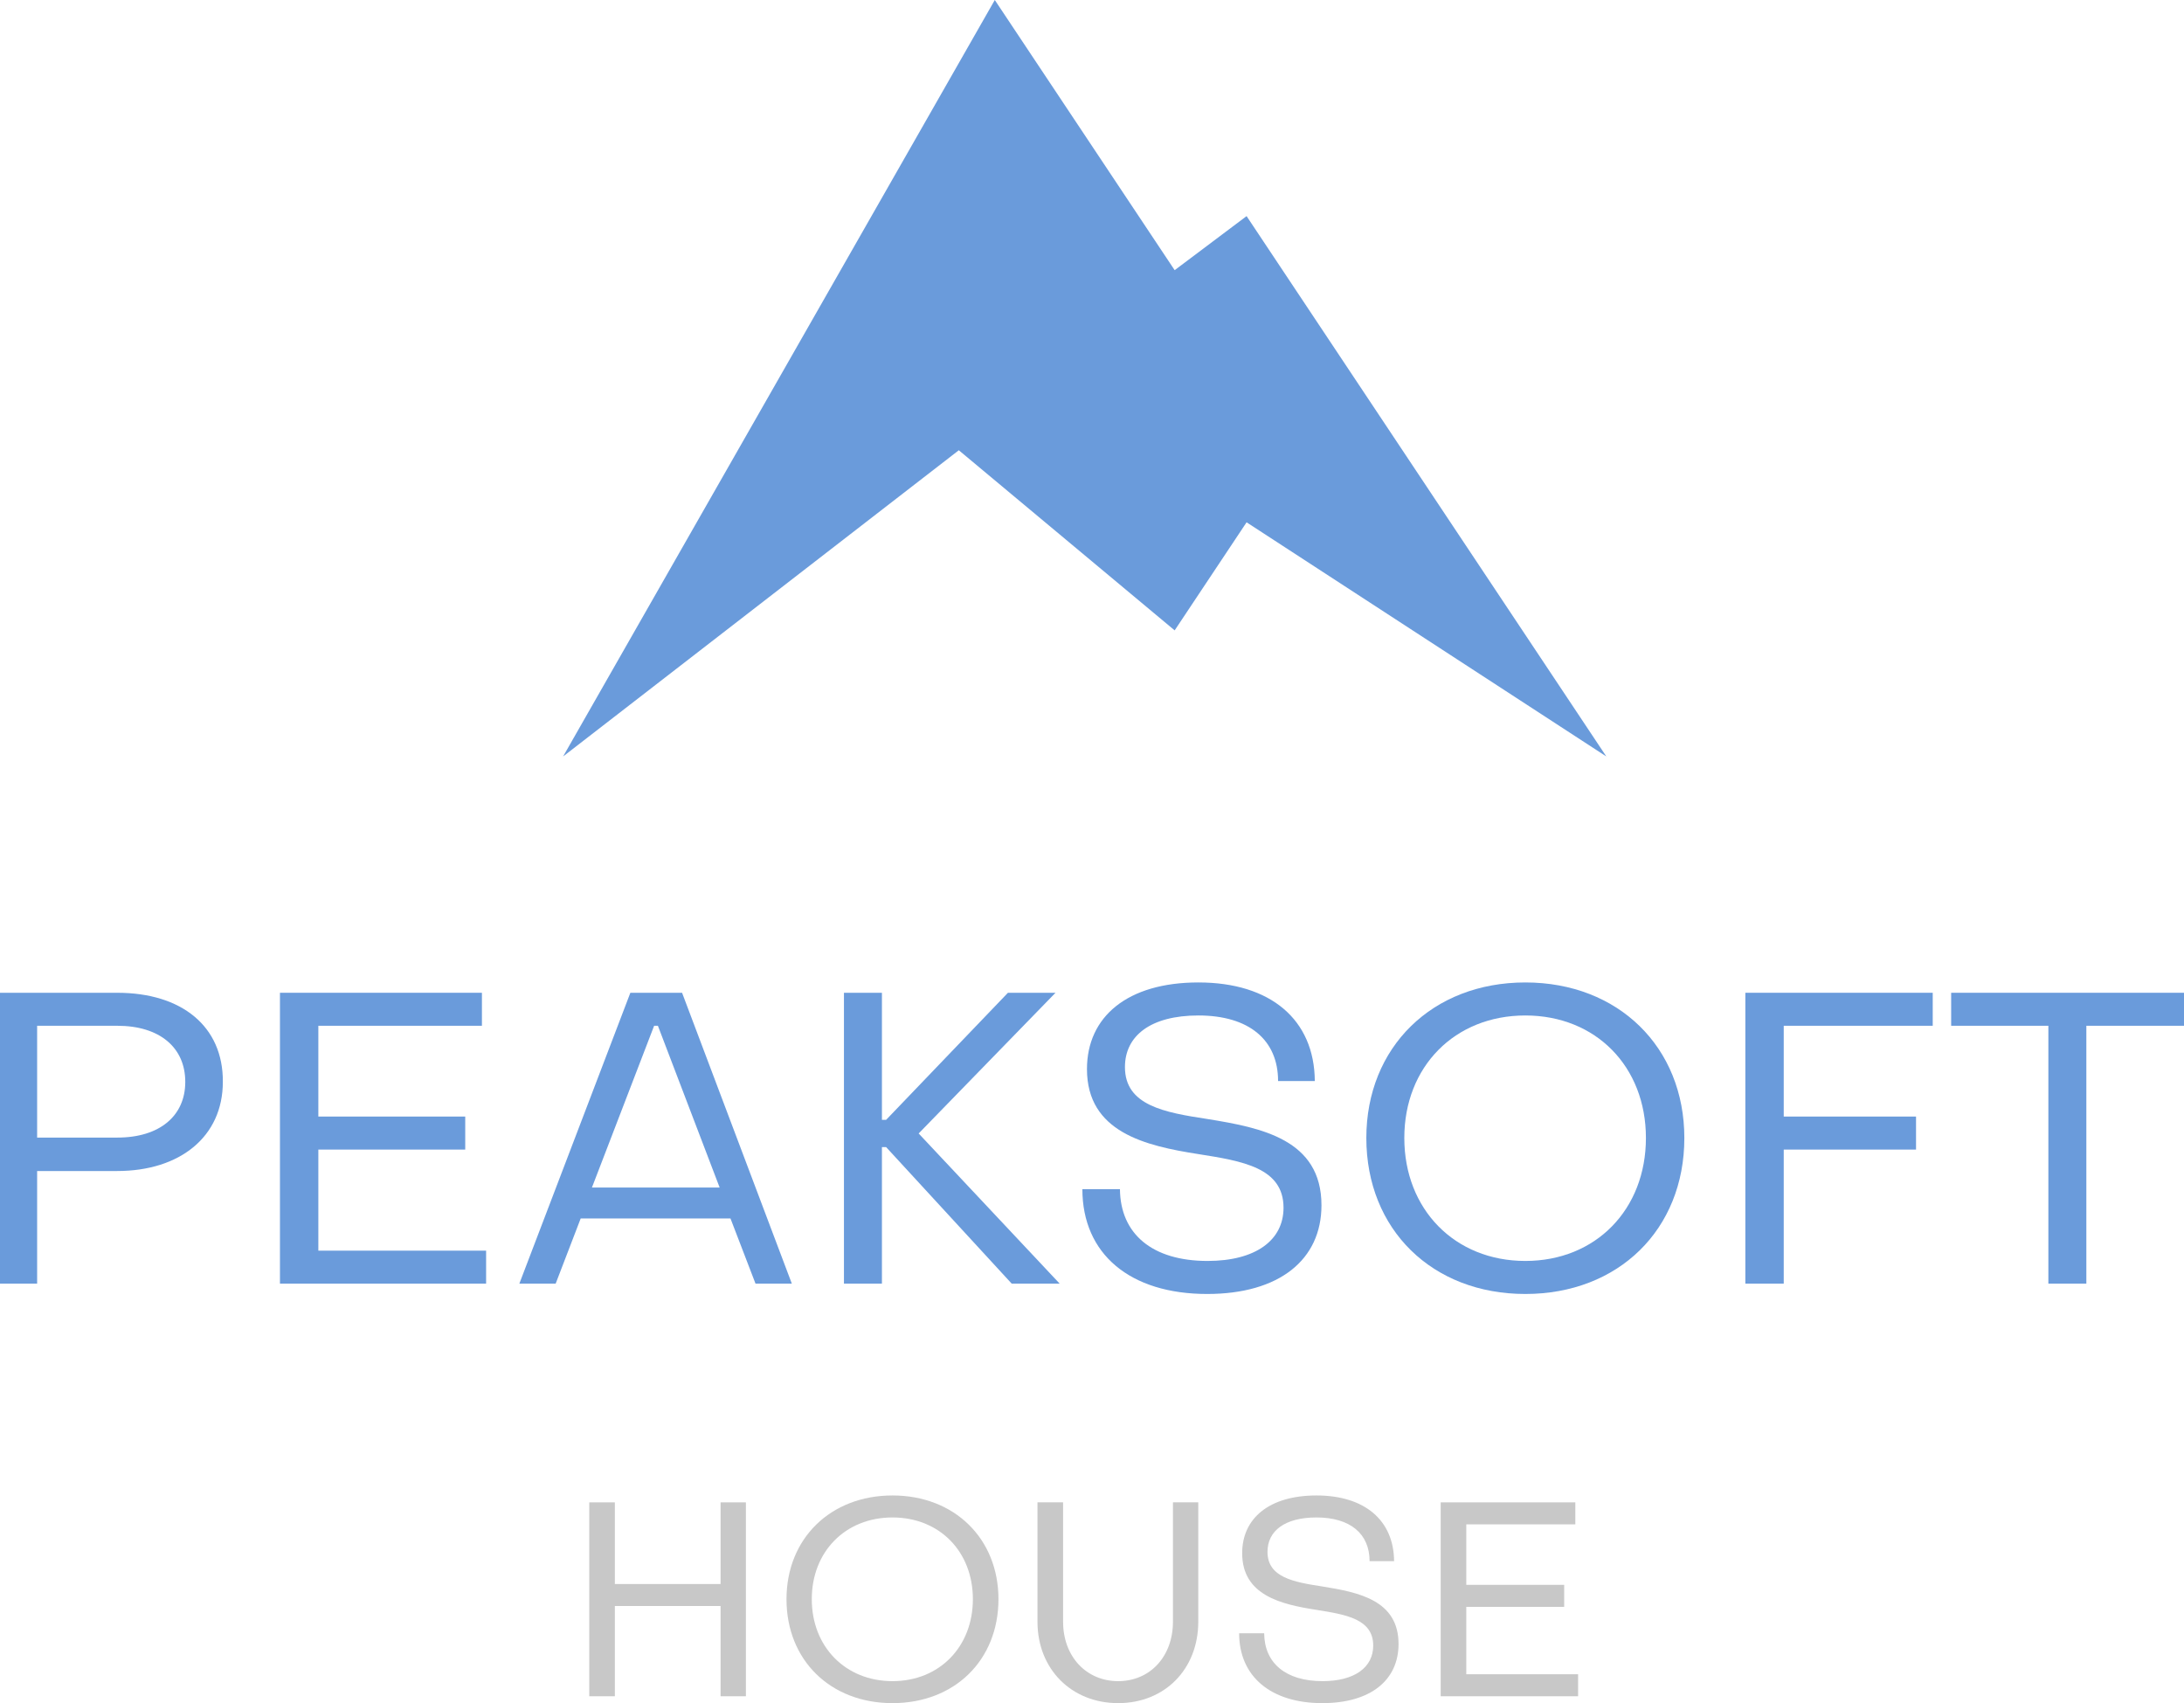 <svg width="59" height="46" viewBox="0 0 59 46" fill="none" xmlns="http://www.w3.org/2000/svg">
<path d="M26.874 0L15.212 20.431L25.902 12.161L31.733 17.026L33.676 14.107L43.394 20.431L33.676 5.837L31.733 7.297L26.874 0Z" fill="#6A9BDB"/>
<path d="M0 34.67H1.003V31.628H3.168C4.859 31.628 6.02 30.703 6.02 29.221C6.031 27.716 4.904 26.814 3.168 26.814H0V34.67ZM1.003 30.725V27.705H3.168C4.318 27.705 5.005 28.296 5.005 29.221C5.005 30.135 4.318 30.725 3.168 30.725H1.003Z" fill="#6A9BDB"/>
<path d="M7.563 34.67H13.132V33.779H8.6V31.049H12.568V30.157H8.6V27.705H13.019V26.814H7.563V34.67Z" fill="#6A9BDB"/>
<path d="M14.03 34.67H15.011L15.687 32.91H19.734L20.41 34.67H21.391L18.426 26.814H17.029L14.03 34.67ZM15.991 32.074L17.671 27.705H17.773L19.441 32.074H15.991Z" fill="#6A9BDB"/>
<path d="M22.799 34.67H23.825V30.982H23.938L27.331 34.67H28.627L24.817 30.614L28.514 26.814H27.229L23.938 30.246H23.825V26.814H22.799V34.67Z" fill="#6A9BDB"/>
<path d="M32.611 34.949C34.561 34.949 35.699 34.024 35.699 32.553C35.699 30.77 34.065 30.458 32.622 30.224C31.45 30.046 30.39 29.856 30.39 28.82C30.39 27.973 31.089 27.427 32.374 27.427C33.738 27.427 34.527 28.084 34.527 29.198H35.519C35.508 27.538 34.324 26.535 32.374 26.535C30.457 26.535 29.364 27.46 29.364 28.875C29.364 30.58 30.942 30.948 32.374 31.171C33.569 31.36 34.674 31.539 34.674 32.62C34.674 33.5 33.918 34.057 32.622 34.057C31.134 34.057 30.266 33.333 30.255 32.118H29.24C29.24 33.868 30.525 34.949 32.611 34.949Z" fill="#6A9BDB"/>
<path d="M41.206 34.949C43.72 34.949 45.502 33.21 45.502 30.736C45.502 28.285 43.72 26.535 41.206 26.535C38.693 26.535 36.911 28.285 36.911 30.736C36.911 33.21 38.693 34.949 41.206 34.949ZM41.206 34.057C39.301 34.057 37.937 32.664 37.937 30.736C37.937 28.808 39.301 27.427 41.206 27.427C43.112 27.427 44.464 28.808 44.464 30.736C44.464 32.664 43.112 34.057 41.206 34.057Z" fill="#6A9BDB"/>
<path d="M47.15 34.67H48.187V31.049H51.761V30.157H48.187V27.705H52.212V26.814H47.15V34.67Z" fill="#6A9BDB"/>
<path d="M55.336 34.67H56.362V27.705H59V26.814H52.71V27.705H55.336V34.67Z" fill="#6A9BDB"/>
<path d="M15.919 45.814H16.61V43.377H19.466V45.814H20.15V40.577H19.466V42.783H16.61V40.577H15.919V45.814Z" fill="#C8C8C8"/>
<path d="M24.11 46C25.786 46 26.973 44.841 26.973 43.192C26.973 41.557 25.786 40.391 24.11 40.391C22.434 40.391 21.247 41.557 21.247 43.192C21.247 44.841 22.434 46 24.11 46ZM24.11 45.406C22.84 45.406 21.93 44.477 21.93 43.192C21.93 41.906 22.84 40.985 24.11 40.985C25.38 40.985 26.282 41.906 26.282 43.192C26.282 44.477 25.38 45.406 24.11 45.406Z" fill="#C8C8C8"/>
<path d="M30.207 46C31.469 46 32.371 45.079 32.371 43.801V40.577H31.687V43.801C31.687 44.737 31.071 45.406 30.207 45.406C29.342 45.406 28.719 44.737 28.719 43.801V40.577H28.027V43.801C28.027 45.079 28.944 46 30.207 46Z" fill="#C8C8C8"/>
<path d="M35.722 46C37.022 46 37.781 45.383 37.781 44.403C37.781 43.214 36.691 43.006 35.729 42.85C34.948 42.731 34.241 42.605 34.241 41.914C34.241 41.349 34.707 40.985 35.564 40.985C36.473 40.985 36.999 41.423 36.999 42.166H37.661C37.653 41.059 36.864 40.391 35.564 40.391C34.286 40.391 33.557 41.008 33.557 41.951C33.557 43.088 34.609 43.333 35.564 43.481C36.361 43.608 37.097 43.727 37.097 44.447C37.097 45.034 36.593 45.406 35.729 45.406C34.737 45.406 34.158 44.923 34.151 44.113H33.475C33.475 45.279 34.331 46 35.722 46Z" fill="#C8C8C8"/>
<path d="M38.92 45.814H42.632V45.22H39.611V43.4H42.256V42.805H39.611V41.171H42.557V40.577H38.92V45.814Z" fill="#C8C8C8"/>
</svg>
